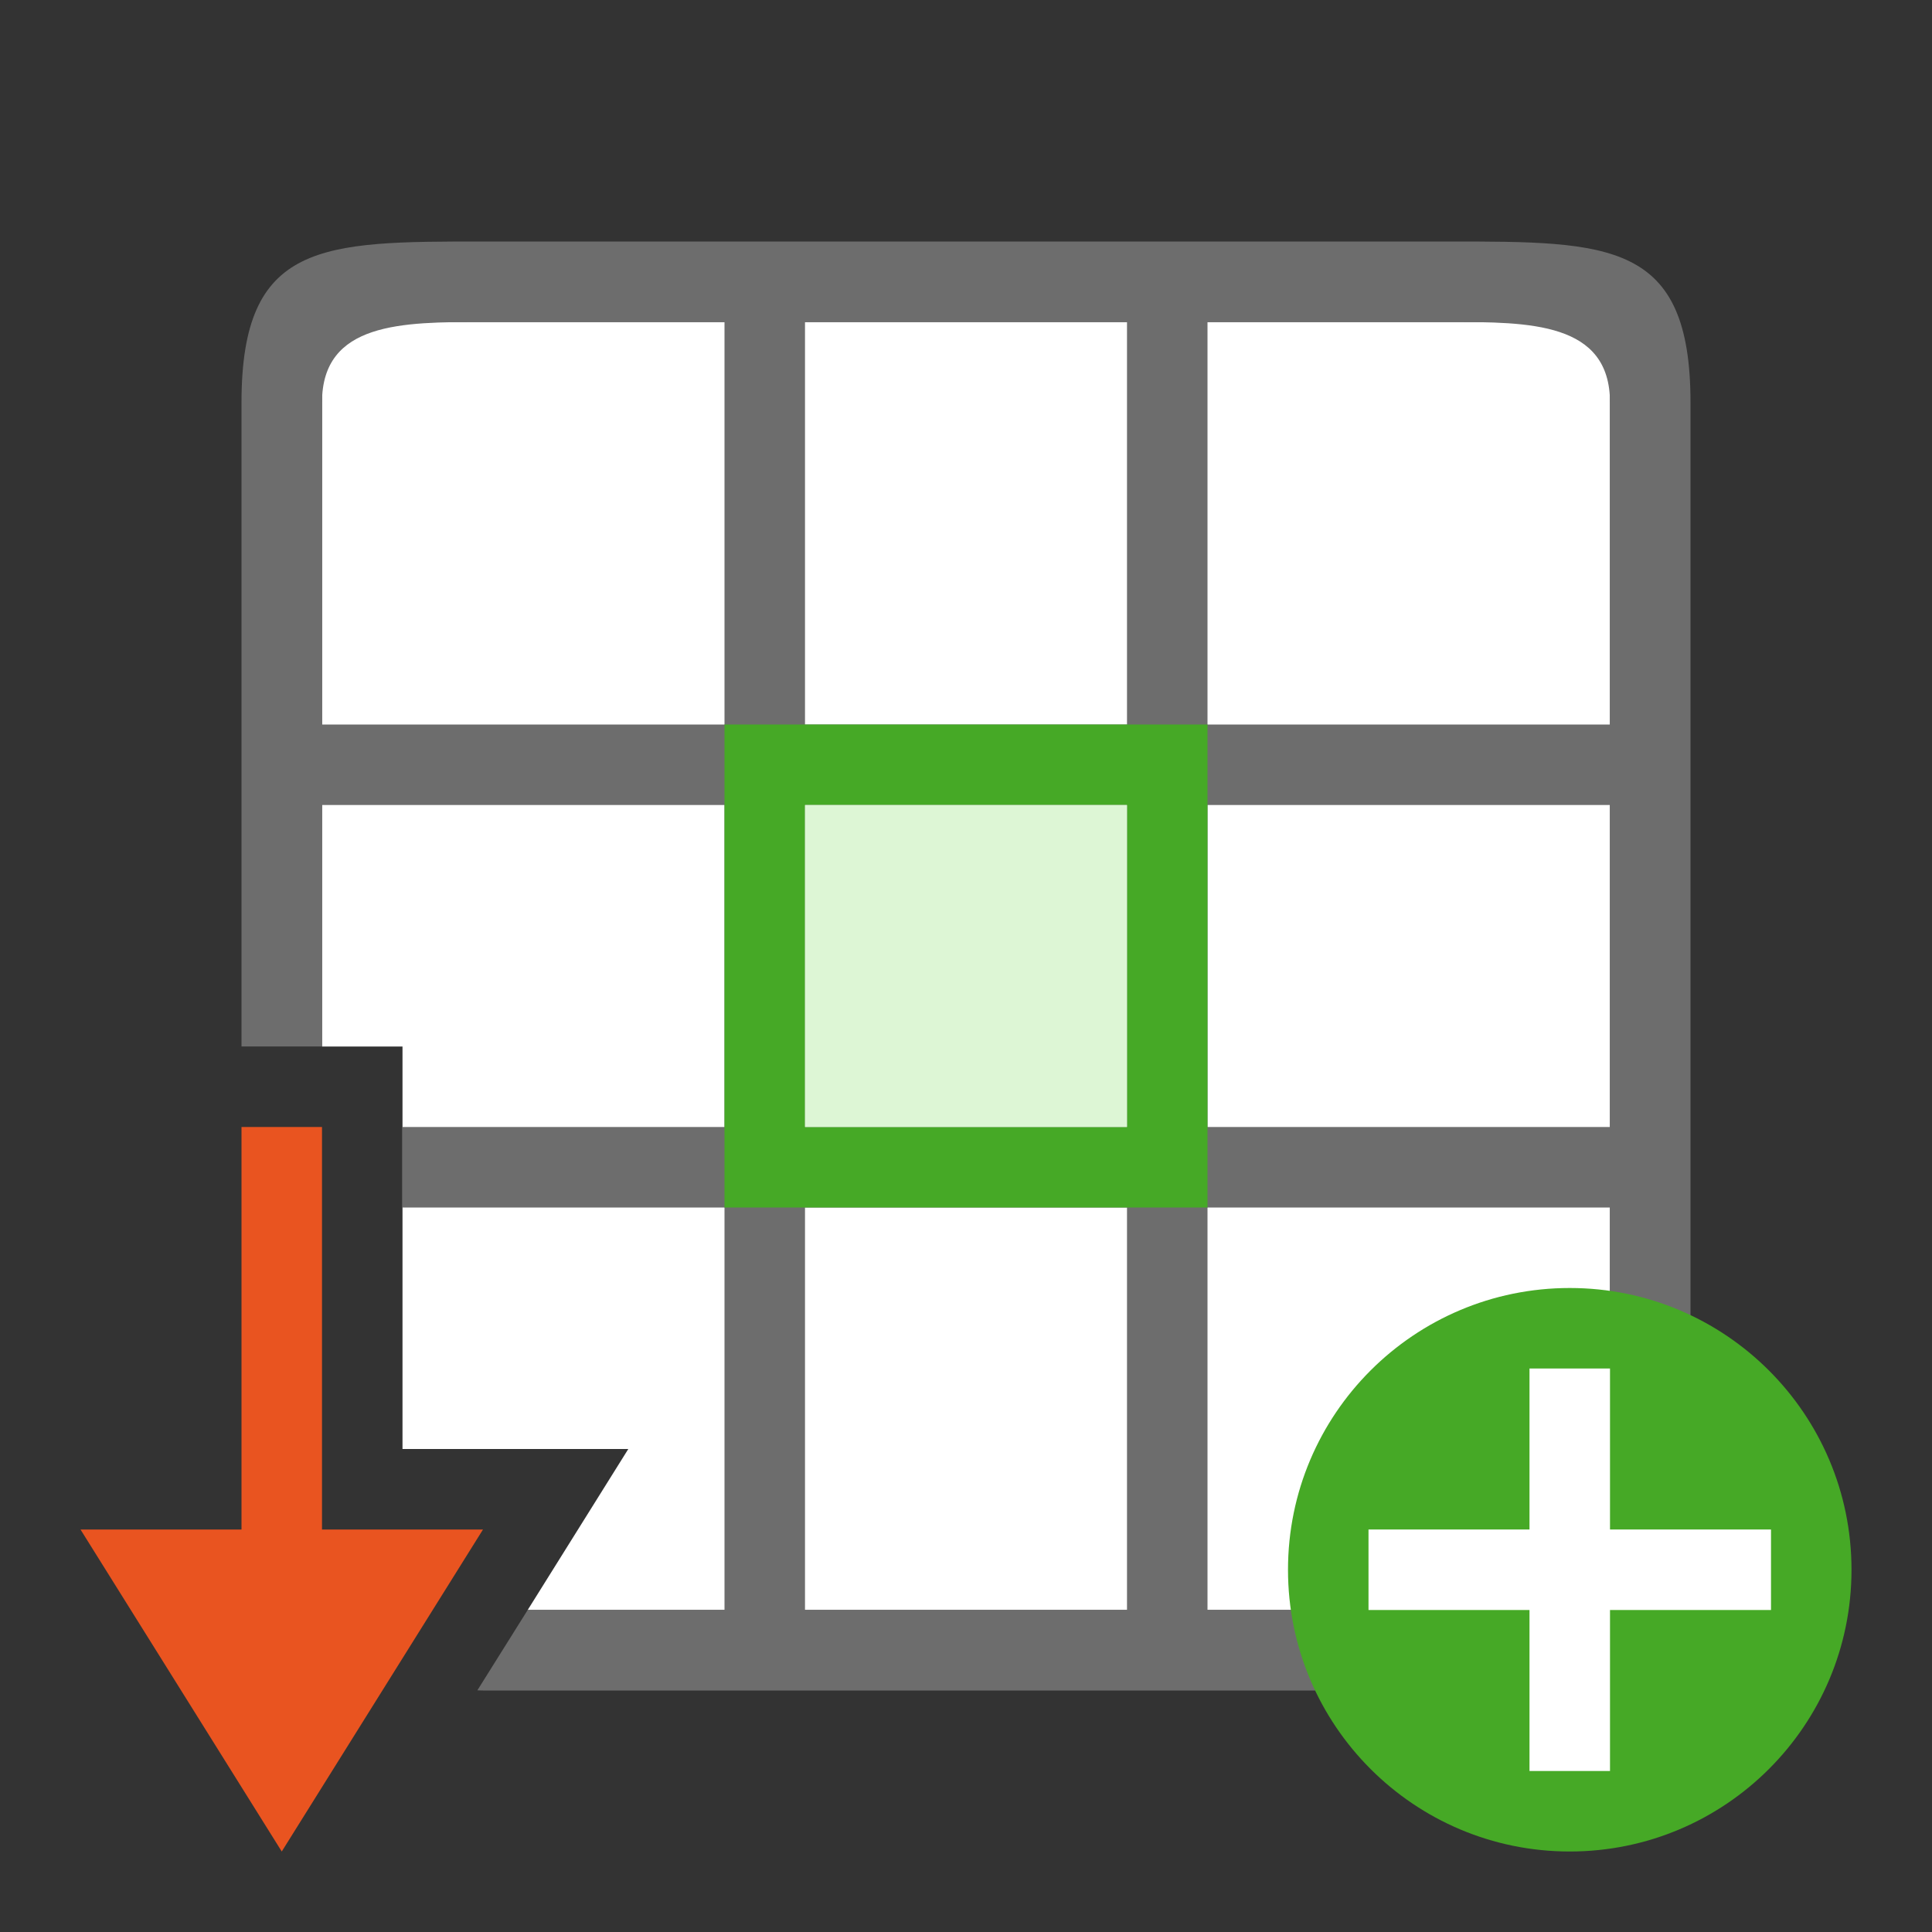 <svg xmlns="http://www.w3.org/2000/svg" viewBox="0 0 24 24"><rect x="0" y="0" width="24" height="24" fill="#333333" stroke="none"/><path d="M4 4v9h1v5h2.805l-1.25 2H20V4H4z" fill="#fff"/><path d="M6 3C4 3 3 3 3 5v8h1v-3h5v4H5v1h4v5H6.555l-.625.998L6 21h12c2 0 3 0 3-2V5c0-2-1-2-3-2H6zm0 1h3v5H4V5c0-1 1-1 2-1zm4 0h4v5h-4V4zm5 0h3c1 0 2 0 2 1v4h-5V4zm-5 6h4v4h-4v-4zm5 0h5v4h-5v-4zm-5 5h4v5h-4v-5zm5 0h5v4c0 1-1 1-2 1h-3v-5z" fill="#6d6d6d"/><path d="M9 9v6h6V9zm1 1h4v4h-4z" fill="#46a926"/><path fill="#ddf6d5" fill-rule="evenodd" d="M10 10h4v4h-4z"/><circle cy="19.5" cx="19.5" r="3.5" fill="#46a926"/><path overflow="visible" font-weight="400" style="line-height:normal;text-indent:0;text-align:start;text-decoration-line:none;text-decoration-style:solid;text-decoration-color:#000;text-transform:none;white-space:normal;isolation:auto;mix-blend-mode:normal;marker:none" d="M19 17v2h-2v1h2v2h1v-2h2v-1h-2v-2z" color="#000" font-family="sans-serif" fill="#fff"/><path d="M3.5 23L1 19h2v-5h1v5h2z" fill="#e95420"/></svg>